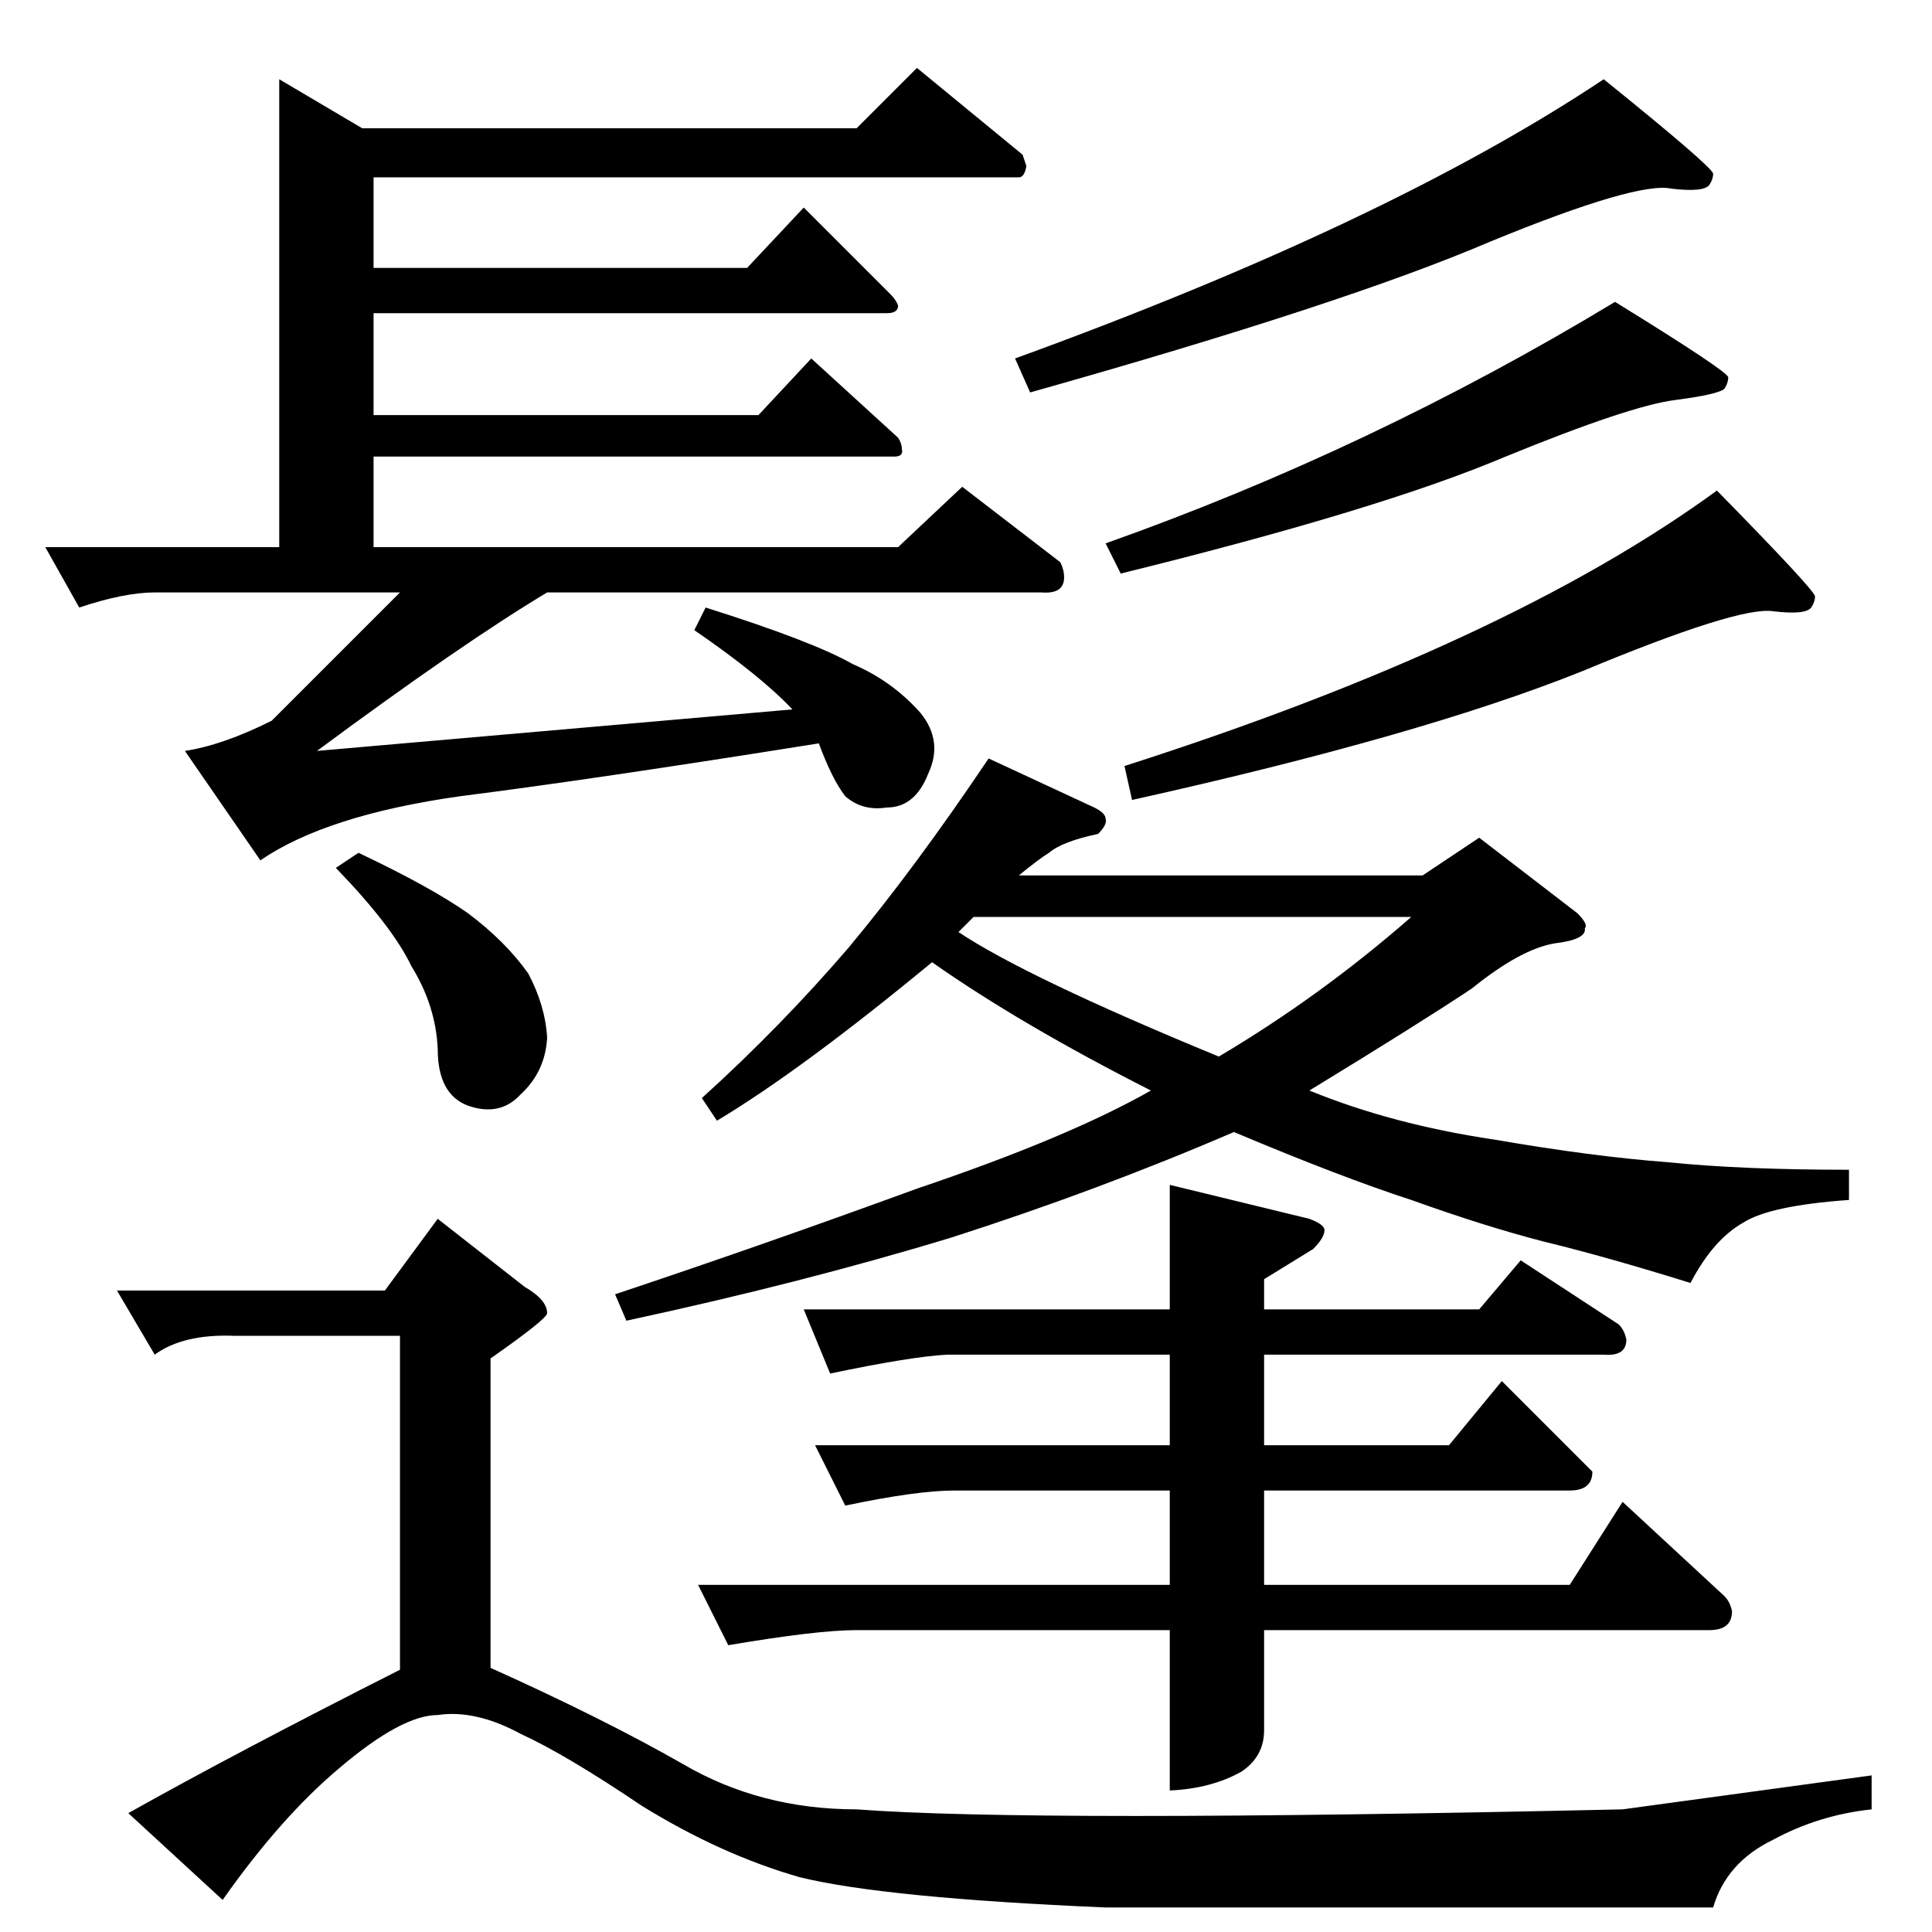 <?xml version="1.0" standalone="no"?>
<!DOCTYPE svg PUBLIC "-//W3C//DTD SVG 1.1//EN" "http://www.w3.org/Graphics/SVG/1.1/DTD/svg11.dtd" >
<svg xmlns="http://www.w3.org/2000/svg" xmlns:xlink="http://www.w3.org/1999/xlink" version="1.1" viewBox="0 -205 1024 1024">
  <g transform="matrix(1 0 0 -1 0 819)">
   <path fill="currentColor"
d="M426 330h194v66l74 -18q8 -3 8 -6q0 -4 -6 -10l-26 -16v-16h114l22 26l52 -34q3 -3 4 -8q0 -9 -12 -8h-180v-48h98l28 34l42 -42l6 -6q0 -10 -12 -10h-162v-50h162l28 44l54 -50q3 -3 4 -8q0 -10 -12 -10h-236v-53q0 -14 -12 -22q-16 -9 -38 -10v85h-166q-21 0 -68 -8
l-16 32h250v50h-114q-20 0 -58 -8l-16 32h188v48h-118q-19 -1 -62 -10l-14 34v0v0zM580 596q6 -3 6 -6q1 -3 -4 -8q-19 -4 -26 -10q-5 -3 -16 -12h214l30 20l52 -40q6 -6 4 -8q1 -6 -16 -8q-18 -3 -44 -24q-27 -18 -86 -54q44 -18 98 -26q52 -9 92 -12q39 -4 96 -4v-16
q-42 -3 -56 -12q-16 -9 -28 -32q-45 14 -78 22q-31 8 -70 22q-37 12 -94 36q-72 -31 -150 -56q-79 -24 -172 -44l-6 14q78 26 160 56q80 27 124 52q-69 35 -116 68q-69 -57 -114 -84l-8 12q42 38 78 80q35 42 74 100l56 -26v0v0zM516 538l-8 -8q36 -24 138 -66q54 32 102 74
h-232v0v0zM190 572q38 -18 58 -32q20 -15 32 -32q9 -17 10 -34q-1 -18 -14 -30q-11 -12 -28 -6q-16 6 -16 30q-1 23 -14 44q-10 21 -40 52l12 8v0v0zM62 340h142l28 38l46 -36q12 -7 12 -14q0 -3 -30 -24v-164q60 -27 102 -51q41 -24 92 -24q93 -7 406 0l132 18v-18
q-28 -3 -52 -16q-25 -12 -32 -36h-322q-117 5 -162 16q-42 12 -84 38q-40 27 -64 38q-24 13 -44 10q-19 0 -52 -28q-31 -26 -62 -70l-50 46q57 32 144 76v177h-88q-27 1 -42 -10l-20 34v0v0zM486 988l56 -46l2 -6q-1 -6 -4 -6h-342v-48h198l30 32l46 -46q3 -3 4 -6
q0 -4 -6 -4h-272v-54h204l28 30l46 -42q2 -3 2 -6q1 -4 -4 -4h-276v-48h278l34 32l52 -40q2 -4 2 -8q0 -9 -12 -8h-262q-45 -27 -122 -84l252 22q-17 18 -52 42l6 12q57 -18 78 -30q21 -9 36 -26q12 -15 4 -32q-7 -18 -22 -18q-13 -2 -22 6q-7 9 -14 28q-119 -19 -190 -28
q-71 -10 -106 -34l-40 58q20 3 46 16l68 68h-130q-16 0 -40 -8l-18 32h124v248l44 -26h262l32 32v0v0zM538 834q198 72 312 148q57 -46 58 -50q0 -3 -2 -6q-3 -4 -20 -2q-18 4 -96 -28q-77 -33 -244 -80l-8 18v0v0zM586 736q141 50 270 128q60 -37 60 -40t-2 -6
q-3 -3 -26 -6q-24 -3 -90 -30q-66 -28 -204 -62l-8 16v0v0zM596 618q203 65 314 146q51 -52 52 -56q0 -3 -2 -6q-3 -4 -20 -2q-18 3 -102 -32q-85 -34 -238 -68l-4 18v0v0z" />
  </g>

</svg>
